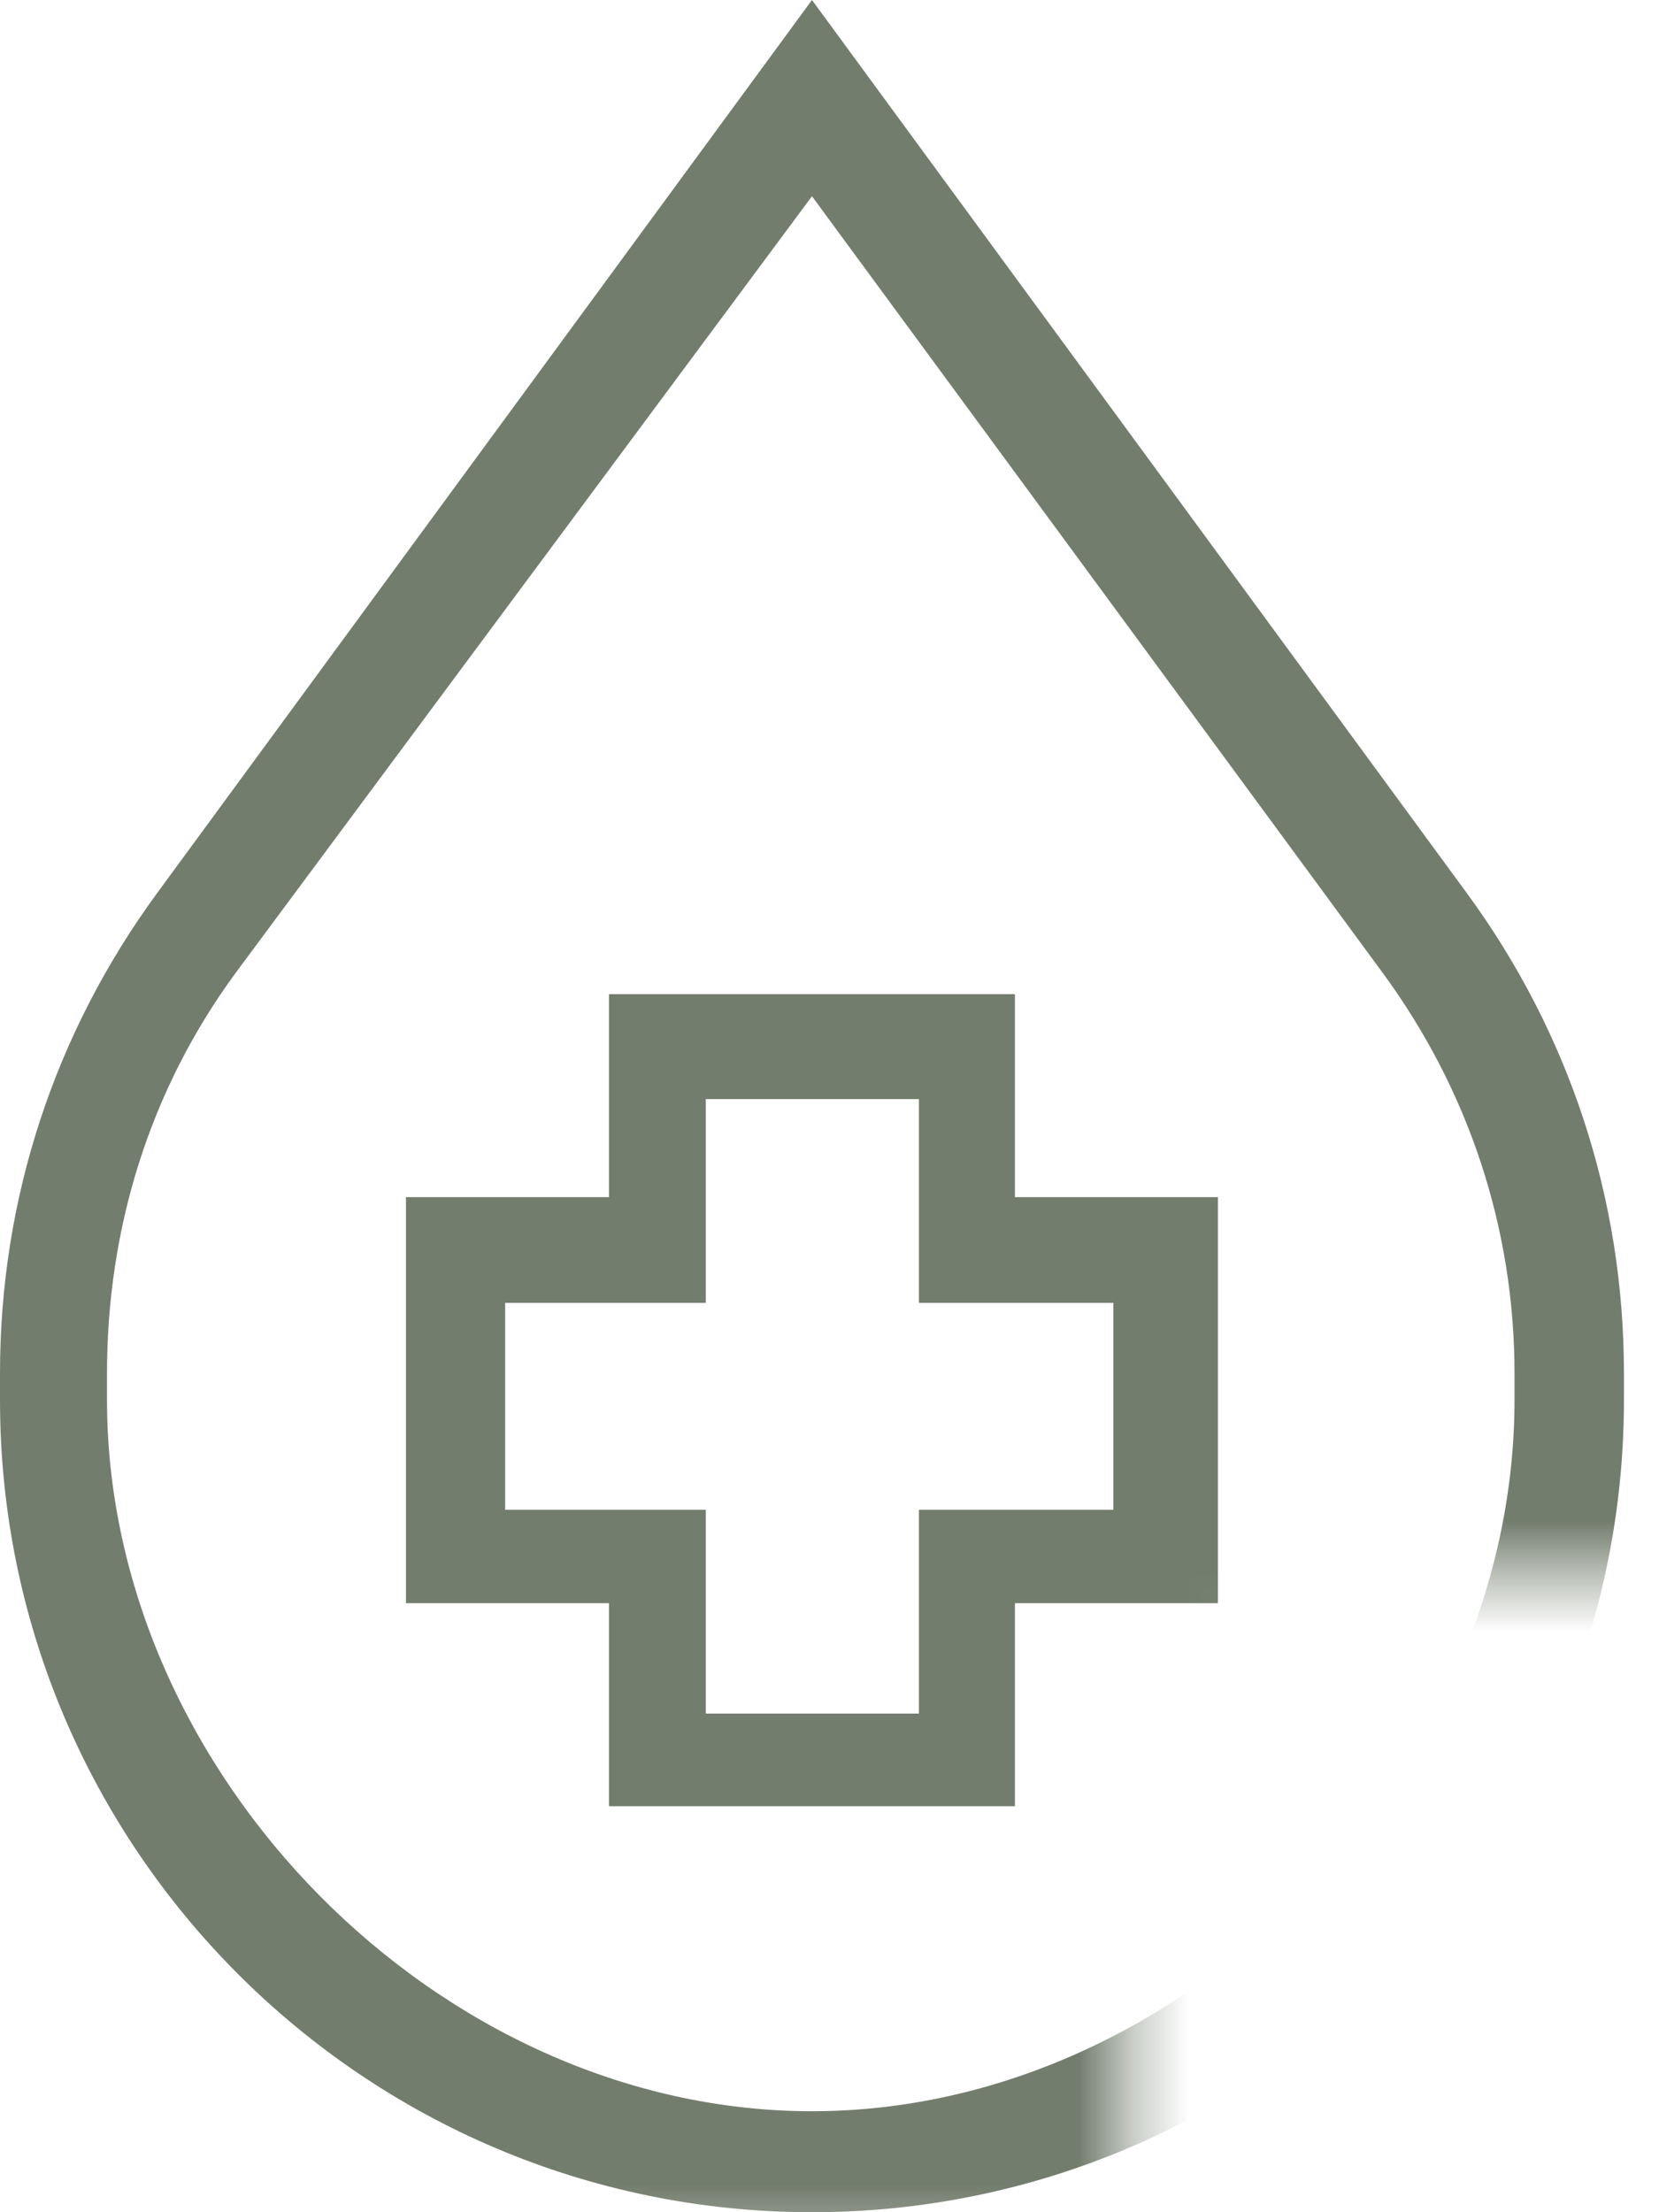 <svg width="30" height="40" viewBox="0 0 30 40" fill="none" xmlns="http://www.w3.org/2000/svg">
<mask id="mask0_0_737" style="mask-type:luminance" maskUnits="userSpaceOnUse" x="-2" y="-1" width="34" height="42">
<path fill-rule="evenodd" clip-rule="evenodd" d="M20.375 40V32.136L24.079 28.432H31.105V-0.969H-1.317V40.662H20.375L20.375 40Z" fill="white"/>
</mask>
<g mask="url(#mask0_0_737)">
<path fill-rule="evenodd" clip-rule="evenodd" d="M18.353 32.659V28.988H22.024V21.646H18.353V17.976H11.012V21.646H7.341V28.988H11.012V32.659H18.353ZM9.135 27.299V23.558H12.763V19.873H16.617V23.558H20.132V27.299H16.617V30.984H12.763V27.299H9.135Z" fill="#737D6D"/>
<path fill-rule="evenodd" clip-rule="evenodd" d="M29.366 25.317V24.829C29.366 21.684 28.383 18.683 26.523 16.146L14.683 0L2.843 16.146C0.983 18.683 0 21.684 0 24.829V25.317C0 33.414 6.586 40 14.683 40C22.78 40 29.366 33.414 29.366 25.317H29.366ZM1.935 25.317V24.829C1.935 22.208 2.708 19.708 4.259 17.594L14.683 3.548L25.006 17.594C26.556 19.707 27.387 22.208 27.387 24.829V25.317C27.387 32.064 21.43 38.174 14.683 38.174C7.936 38.174 1.935 32.064 1.935 25.317Z" fill="#737D6D"/>
</g>
</svg>
